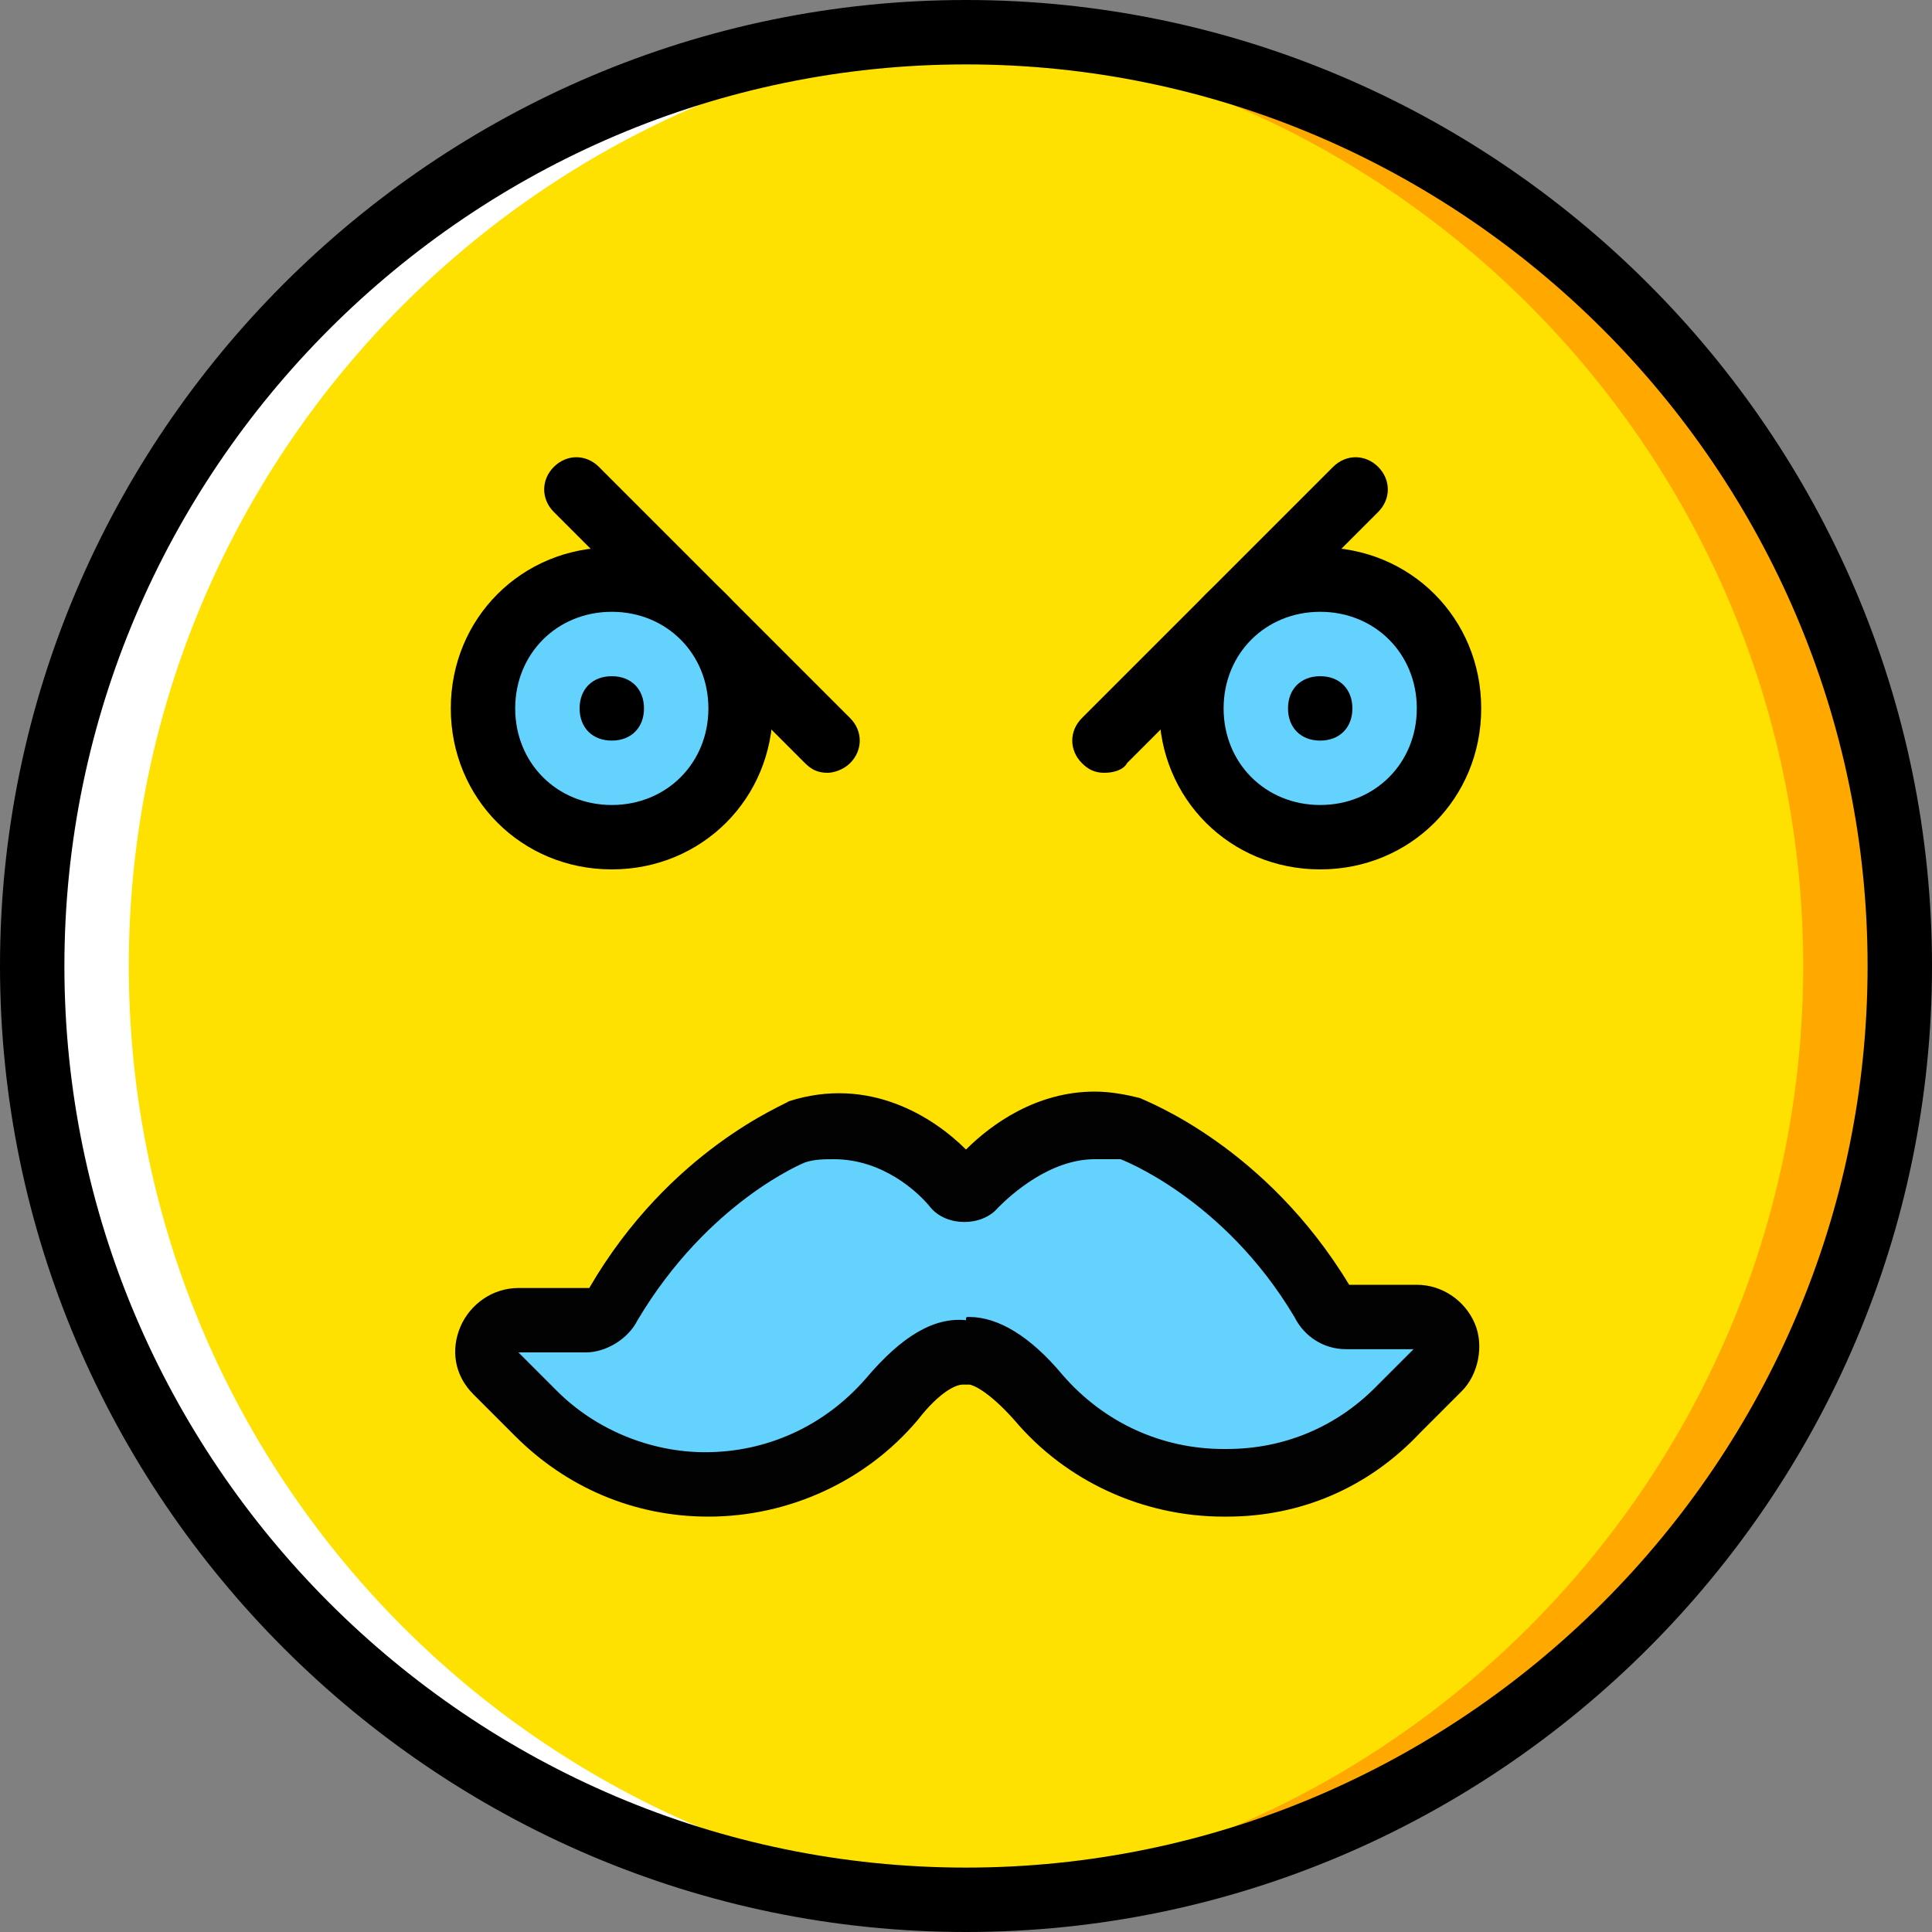 <?xml version="1.0" encoding="iso-8859-1"?>
<!-- Generator: Adobe Illustrator 19.0.0, SVG Export Plug-In . SVG Version: 6.00 Build 0)  -->
<svg version="1.1" id="Layer_1" xmlns="http://www.w3.org/2000/svg" xmlns:xlink="http://www.w3.org/1999/xlink" x="0px" y="0px"
	 viewBox="0 0 512 512" style="enable-background:new 0 0 512 512;" xml:space="preserve">
<rect x="0" y="0" width="512" height="512" fill="#808080" stroke="none"/>
<g transform="translate(1 1)">
	<path style="fill:#FFE100;" d="M502.467,255c0,136.533-110.933,247.467-247.467,247.467S7.533,391.533,7.533,255
		S118.467,7.533,255,7.533S502.467,118.467,502.467,255"/>
	<path style="fill:#FFA800;" d="M255,7.533c-4.267,0-8.533,0-12.8,0C372.76,14.36,476.867,122.733,476.867,255
		S372.76,495.64,242.2,502.467c4.267,0,8.533,0,12.8,0c136.533,0,247.467-110.933,247.467-247.467S391.533,7.533,255,7.533"/>
	<path style="fill:#FFFFFF;" d="M255,7.533c4.267,0,8.533,0,12.8,0C137.24,14.36,33.133,122.733,33.133,255
		S137.24,495.64,267.8,502.467c-4.267,0-8.533,0-12.8,0C118.467,502.467,7.533,391.533,7.533,255S118.467,7.533,255,7.533"/>
	<g>
		<path style="fill:#63D3FD;" d="M383,186.733c0,18.773-15.36,34.133-34.133,34.133s-34.133-15.36-34.133-34.133
			s15.36-34.133,34.133-34.133S383,167.96,383,186.733"/>
		<path style="fill:#63D3FD;" d="M195.267,186.733c0,18.773-15.36,34.133-34.133,34.133S127,205.507,127,186.733
			s15.36-34.133,34.133-34.133S195.267,167.96,195.267,186.733"/>
		<path style="fill:#63D3FD;" d="M355.693,348.867c-2.56,0-5.12-1.707-6.827-4.267c-20.48-34.987-50.347-46.08-50.347-46.08
			c-20.48-5.973-35.84,7.68-41.813,14.507c-1.707,1.707-3.413,1.707-5.12,0c-5.973-6.827-21.333-20.48-41.813-14.507
			c0,0-29.013,11.093-49.493,46.08c-1.707,2.56-4.267,4.267-6.827,4.267h-17.92c-6.827,0-11.093,8.533-5.973,13.653l11.093,11.093
			c11.947,11.947,28.16,18.773,45.227,18.773c18.773,0,36.693-8.533,49.493-23.04c5.973-7.68,13.653-13.653,19.627-12.8
			c5.973-0.853,13.653,5.12,19.627,12.8c11.947,14.507,29.867,23.04,49.493,23.04h0.853c17.067,0,33.28-6.827,45.227-18.773
			l11.093-11.093c4.267-5.12,0.853-13.653-6.827-13.653H355.693z"/>
	</g>
	<path d="M255,511C114.2,511-1,395.8-1,255S114.2-1,255-1s256,115.2,256,256S395.8,511,255,511z M255,16.067
		C123.587,16.067,16.067,123.587,16.067,255S123.587,493.933,255,493.933S493.933,386.413,493.933,255S386.413,16.067,255,16.067z"
		/>
	<path d="M348.867,229.4c-23.893,0-42.667-18.773-42.667-42.667s18.773-42.667,42.667-42.667c23.893,0,42.667,18.773,42.667,42.667
		S372.76,229.4,348.867,229.4z M348.867,161.133c-14.507,0-25.6,11.093-25.6,25.6s11.093,25.6,25.6,25.6
		c14.507,0,25.6-11.093,25.6-25.6C374.467,172.227,363.373,161.133,348.867,161.133z"/>
	<path d="M161.133,229.4c-23.893,0-42.667-18.773-42.667-42.667s18.773-42.667,42.667-42.667S203.8,162.84,203.8,186.733
		S185.027,229.4,161.133,229.4z M161.133,161.133c-14.507,0-25.6,11.093-25.6,25.6s11.093,25.6,25.6,25.6s25.6-11.093,25.6-25.6
		C186.733,172.227,175.64,161.133,161.133,161.133z"/>
	<path style="fill:#020202;" d="M324.12,400.92h-0.853c-21.333,0-41.813-9.387-55.467-25.6c-6.827-7.68-11.093-9.387-11.947-9.387
		c-0.853,0-1.707,0-1.707,0l0,0c-1.707,0-5.973,1.707-11.947,9.387c-13.653,16.213-34.133,25.6-55.467,25.6
		c-19.627,0-37.547-7.68-51.2-21.333l-11.093-11.093c-5.12-5.12-5.973-11.947-3.413-17.92c2.56-5.973,8.533-10.24,15.36-10.24
		h18.773c21.333-36.693,52.053-48.64,52.907-49.493c21.333-6.827,38.4,4.267,46.933,12.8c6.827-6.827,18.773-15.36,34.133-15.36
		c4.267,0,8.533,0.853,11.947,1.707c1.707,0.853,33.28,12.8,55.467,49.493h17.92c6.827,0,12.8,4.267,15.36,10.24
		s0.853,13.653-3.413,17.92l-11.093,11.093C361.667,393.24,343.747,400.92,324.12,400.92z M255.853,348.013
		c7.68,0,16.213,5.12,24.747,15.36c11.093,12.8,26.453,19.627,42.667,19.627h0.853c15.36,0,29.013-5.973,39.253-16.213l10.24-10.24
		h-17.92c-5.973,0-11.093-3.413-13.653-8.533c-18.773-31.573-46.08-41.813-46.08-41.813c-2.56,0-4.267,0-6.827,0
		c-11.947,0-22.187,9.387-25.6,12.8c-4.267,5.12-13.653,5.12-17.92,0c-3.413-4.267-12.8-12.8-25.6-12.8c-2.56,0-5.12,0-7.68,0.853
		l0,0c0,0-25.6,10.24-44.373,41.813c-2.56,5.12-8.533,8.533-13.653,8.533h-17.92l10.24,10.24
		c10.24,10.24,24.747,16.213,39.253,16.213c16.213,0,31.573-6.827,42.667-19.627c9.387-11.093,17.92-16.213,26.453-15.36
		C255,348.013,255,348.013,255.853,348.013z"/>
	<path d="M340.333,186.733c0,5.12,3.413,8.533,8.533,8.533s8.533-3.413,8.533-8.533c0-5.12-3.413-8.533-8.533-8.533
		C343.747,178.2,340.333,181.613,340.333,186.733"/>
	<path d="M152.6,186.733c0,5.12,3.413,8.533,8.533,8.533c5.12,0,8.533-3.413,8.533-8.533c0-5.12-3.413-8.533-8.533-8.533
		S152.6,181.613,152.6,186.733"/>
	<path d="M291.693,203.8c-2.56,0-4.267-0.853-5.973-2.56c-3.413-3.413-3.413-8.533,0-11.947l66.56-66.56
		c3.413-3.413,8.533-3.413,11.947,0c3.413,3.413,3.413,8.533,0,11.947l-66.56,66.56C296.813,202.947,294.253,203.8,291.693,203.8z"
		/>
	<path d="M218.307,203.8c-2.56,0-4.267-0.853-5.973-2.56l-66.56-66.56c-3.413-3.413-3.413-8.533,0-11.947s8.533-3.413,11.947,0
		l66.56,66.56c3.413,3.413,3.413,8.533,0,11.947C222.573,202.947,220.013,203.8,218.307,203.8z"/>
</g>
<g>
</g>
<g>
</g>
<g>
</g>
<g>
</g>
<g>
</g>
<g>
</g>
<g>
</g>
<g>
</g>
<g>
</g>
<g>
</g>
<g>
</g>
<g>
</g>
<g>
</g>
<g>
</g>
<g>
</g>
</svg>
